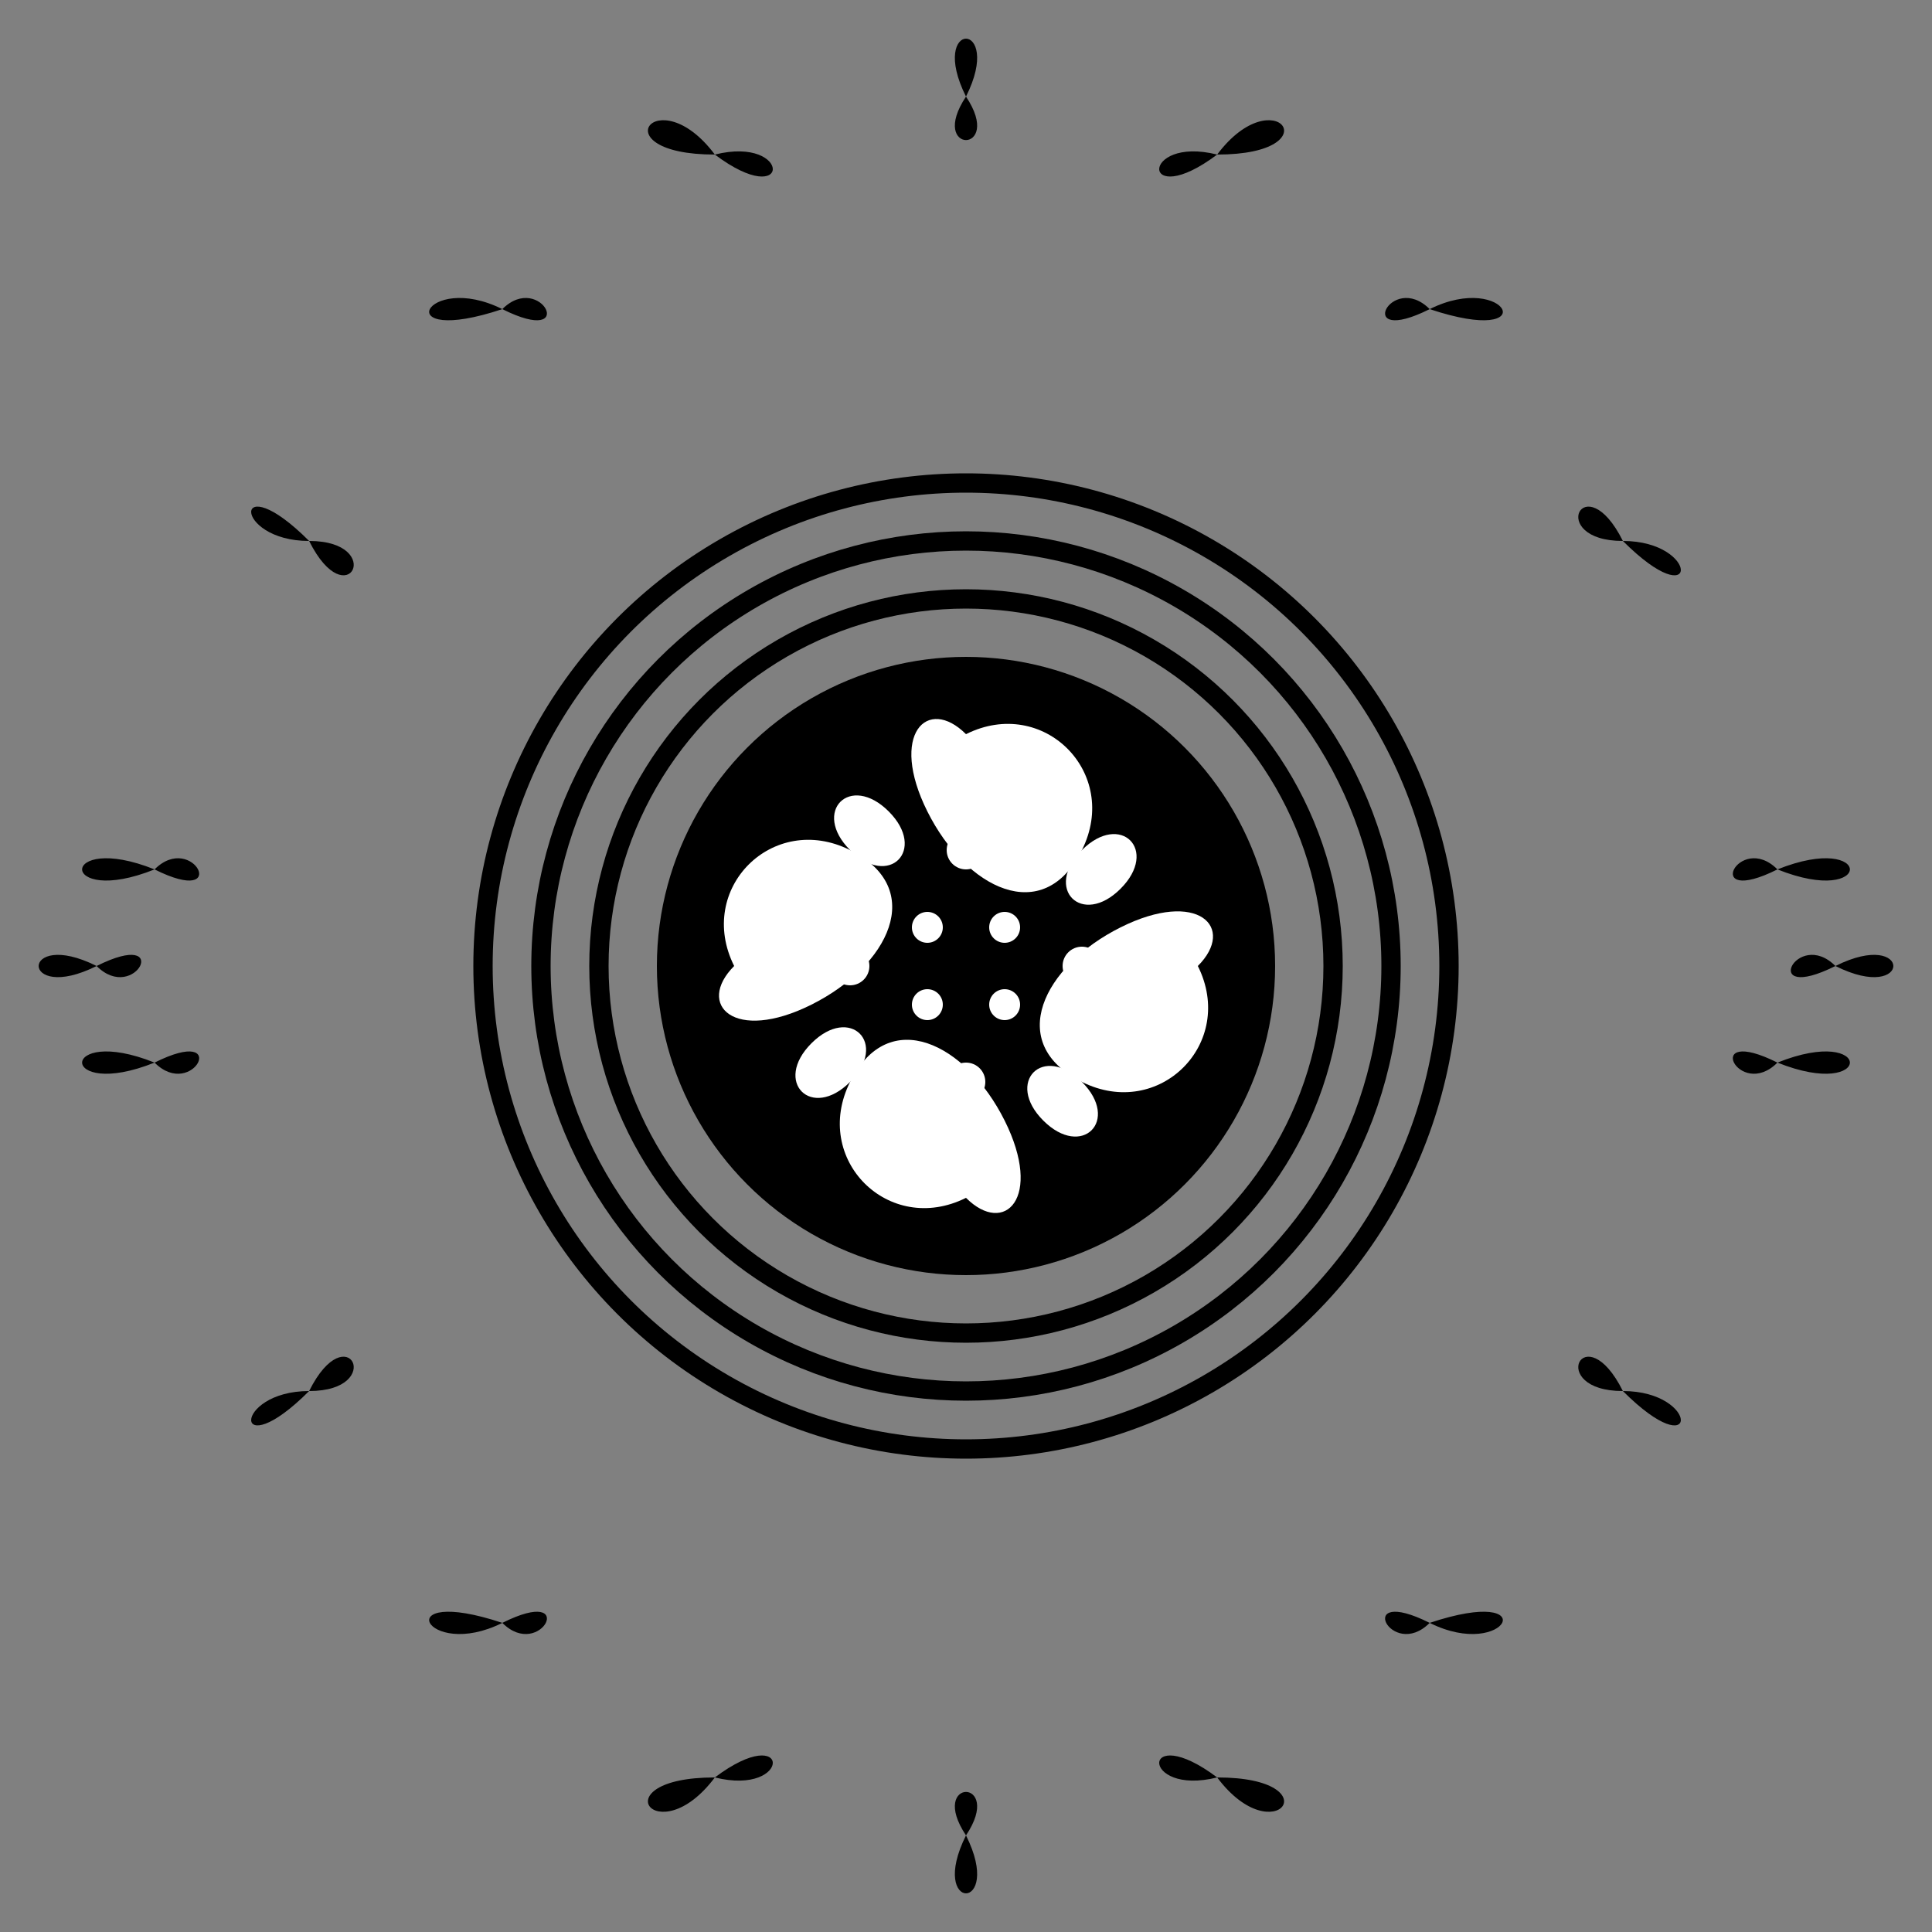 <svg xmlns="http://www.w3.org/2000/svg" viewBox="0 0 100 100">
  <rect x="0" y="0" width="100" height="100" fill="#808080" stroke="none"/>
  <g fill="currentColor">
    <!-- Outer flame rays -->
    <path d="M50 5 C48 1, 52 1, 50 5 C48 8, 52 8, 50 5"/>
    <path d="M63 8 C66 4, 69 8, 63 8 C59 11, 59 7, 63 8"/>
    <path d="M74 16 C78 14, 80 18, 74 16 C70 18, 72 14, 74 16"/>
    <path d="M84 28 C88 28, 88 32, 84 28 C80 28, 82 24, 84 28"/>
    <path d="M92 45 C97 43, 97 47, 92 45 C88 47, 90 43, 92 45"/>
    <path d="M95 50 C99 48, 99 52, 95 50 C91 52, 93 48, 95 50"/>
    <path d="M92 55 C97 57, 97 53, 92 55 C88 53, 90 57, 92 55"/>
    <path d="M84 72 C88 72, 88 76, 84 72 C80 72, 82 68, 84 72"/>
    <path d="M74 84 C78 86, 80 82, 74 84 C70 82, 72 86, 74 84"/>
    <path d="M63 92 C66 96, 69 92, 63 92 C59 89, 59 93, 63 92"/>
    <path d="M50 95 C52 99, 48 99, 50 95 C52 92, 48 92, 50 95"/>
    <path d="M37 92 C34 96, 31 92, 37 92 C41 89, 41 93, 37 92"/>
    <path d="M26 84 C22 86, 20 82, 26 84 C30 82, 28 86, 26 84"/>
    <path d="M16 72 C12 72, 12 76, 16 72 C20 72, 18 68, 16 72"/>
    <path d="M8 55 C3 57, 3 53, 8 55 C12 53, 10 57, 8 55"/>
    <path d="M5 50 C1 52, 1 48, 5 50 C9 48, 7 52, 5 50"/>
    <path d="M8 45 C3 43, 3 47, 8 45 C12 47, 10 43, 8 45"/>
    <path d="M16 28 C12 28, 12 24, 16 28 C20 28, 18 32, 16 28"/>
    <path d="M26 16 C22 14, 20 18, 26 16 C30 18, 28 14, 26 16"/>
    <path d="M37 8 C34 4, 31 8, 37 8 C41 11, 41 7, 37 8"/>
    
    <!-- Three concentric circles -->
    <circle cx="50" cy="50" r="25" fill="none" stroke="currentColor" stroke-width="1"/>
    <circle cx="50" cy="50" r="22" fill="none" stroke="currentColor" stroke-width="1"/>
    <circle cx="50" cy="50" r="19" fill="none" stroke="currentColor" stroke-width="1"/>
    
    <!-- Central filled circle with pattern -->
    <circle cx="50" cy="50" r="16" fill="currentColor"/>
    
    <!-- Inner decorative pattern (white on black) -->
    <g fill="white">
      <!-- Curved decorative elements -->
      <path d="M50 38 C54 36, 58 40, 56 44 C54 48, 50 46, 48 42 C46 38, 48 36, 50 38"/>
      <path d="M62 50 C64 54, 60 58, 56 56 C52 54, 54 50, 58 48 C62 46, 64 48, 62 50"/>
      <path d="M50 62 C46 64, 42 60, 44 56 C46 52, 50 54, 52 58 C54 62, 52 64, 50 62"/>
      <path d="M38 50 C36 46, 40 42, 44 44 C48 46, 46 50, 42 52 C38 54, 36 52, 38 50"/>
      
      <!-- Small connecting elements -->
      <path d="M56 44 C58 42, 60 44, 58 46 C56 48, 54 46, 56 44"/>
      <path d="M56 56 C58 58, 56 60, 54 58 C52 56, 54 54, 56 56"/>
      <path d="M44 56 C42 58, 40 56, 42 54 C44 52, 46 54, 44 56"/>
      <path d="M44 44 C42 42, 44 40, 46 42 C48 44, 46 46, 44 44"/>
      
      <!-- Center dots -->
      <circle cx="50" cy="44" r="1"/>
      <circle cx="56" cy="50" r="1"/>
      <circle cx="50" cy="56" r="1"/>
      <circle cx="44" cy="50" r="1"/>
      
      <!-- Additional small decorative dots -->
      <circle cx="52" cy="48" r="0.8"/>
      <circle cx="52" cy="52" r="0.8"/>
      <circle cx="48" cy="52" r="0.8"/>
      <circle cx="48" cy="48" r="0.8"/>
    </g>
  </g>
</svg>